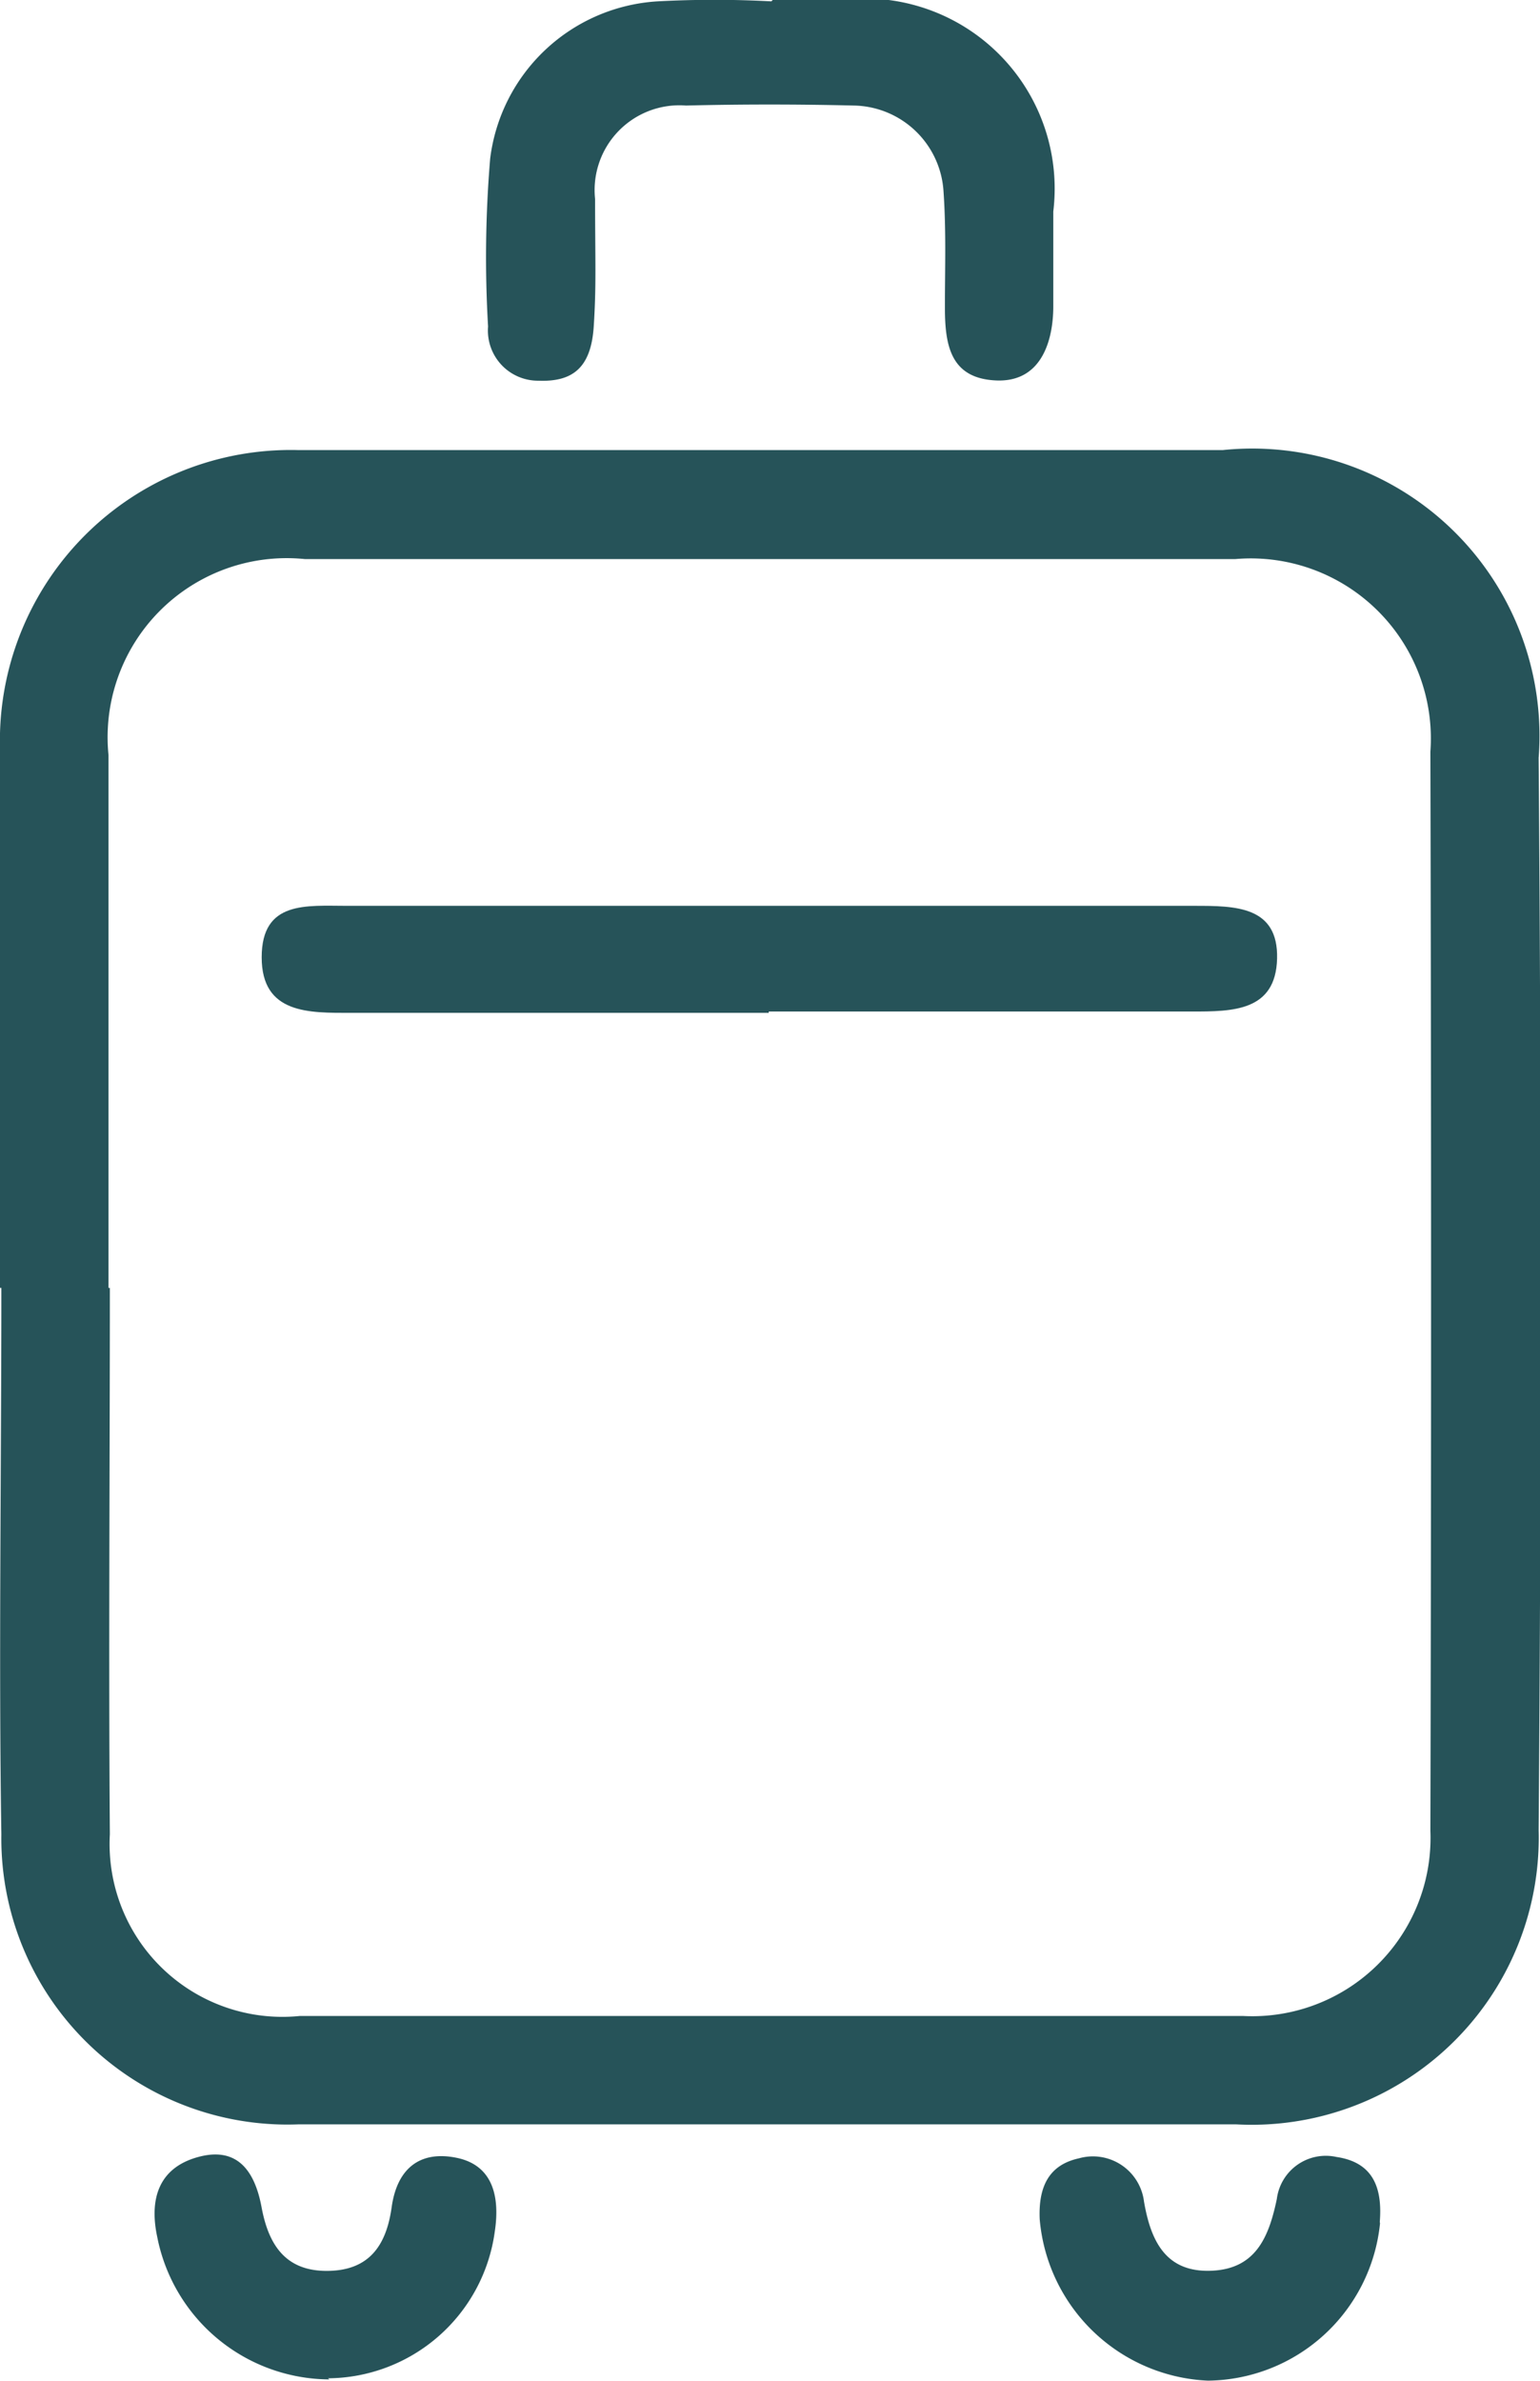<svg xmlns="http://www.w3.org/2000/svg" xmlns:xlink="http://www.w3.org/1999/xlink" width="12.476" height="19.287" viewBox="0 0 12.476 19.287"><defs><style>.a{fill:none;}.b{clip-path:url(#a);}.c{fill:#265359;}</style><clipPath id="a"><rect class="a" width="12.476" height="19.287"/></clipPath></defs><g transform="translate(6.346 9.81)"><g class="b" transform="translate(-6.346 -9.81)"><path class="c" d="M0,39.987V35.616A2.356,2.356,0,0,1,2.416,33.2h7.49a2.327,2.327,0,0,1,2.559,2.493q.033,4.338,0,8.687a2.325,2.325,0,0,1-2.449,2.383h-7.6a2.318,2.318,0,0,1-2.405-2.35c-.022-1.384,0-2.954,0-4.426Zm.879,0H.89c0,1.472-.011,2.954,0,4.426a1.4,1.4,0,0,0,1.538,1.472h7.644a1.444,1.444,0,0,0,1.516-1.5q.011-4.371,0-8.742a1.459,1.459,0,0,0-1.582-1.56H2.471A1.451,1.451,0,0,0,.879,35.671v4.316" transform="translate(0 -29.554)"/><path class="c" d="M38.189-.03h.549a1.54,1.54,0,0,1,1.724,1.713v.769c0,.264-.088.615-.461.6s-.417-.286-.417-.593.011-.615-.011-.934a.741.741,0,0,0-.725-.7c-.461-.011-.912-.011-1.362,0a.687.687,0,0,0-.736.758c0,.494.011.692-.011,1.032s-.176.45-.45.439a.406.406,0,0,1-.406-.439A9.589,9.589,0,0,1,35.9,1.255,1.455,1.455,0,0,1,37.255-.019a8.617,8.617,0,0,1,.923,0Z" transform="translate(-31.929 0.03)"/><path class="c" d="M12.819,160.731a1.428,1.428,0,0,1-1.395-1.153c-.066-.308.011-.56.329-.648s.461.11.516.406.187.516.527.516.483-.2.527-.516.231-.461.527-.4.351.319.308.6a1.373,1.373,0,0,1-1.351,1.186" transform="translate(-10.15 -141.456)"/><path class="c" d="M79.448,159.553a1.416,1.416,0,0,1-1.395,1.274,1.431,1.431,0,0,1-1.362-1.307c-.011-.253.066-.439.318-.494a.417.417,0,0,1,.527.351c.055.319.176.571.538.56s.472-.264.538-.582a.4.4,0,0,1,.483-.34c.3.044.373.253.351.527" transform="translate(-68.268 -141.542)"/><path class="c" d="M23.408,67.659H20.025c-.34,0-.725.011-.725-.45s.362-.417.692-.417h6.864c.329,0,.681,0,.67.428s-.362.428-.692.428H23.408" transform="translate(-17.18 -59.454)"/></g></g></svg>